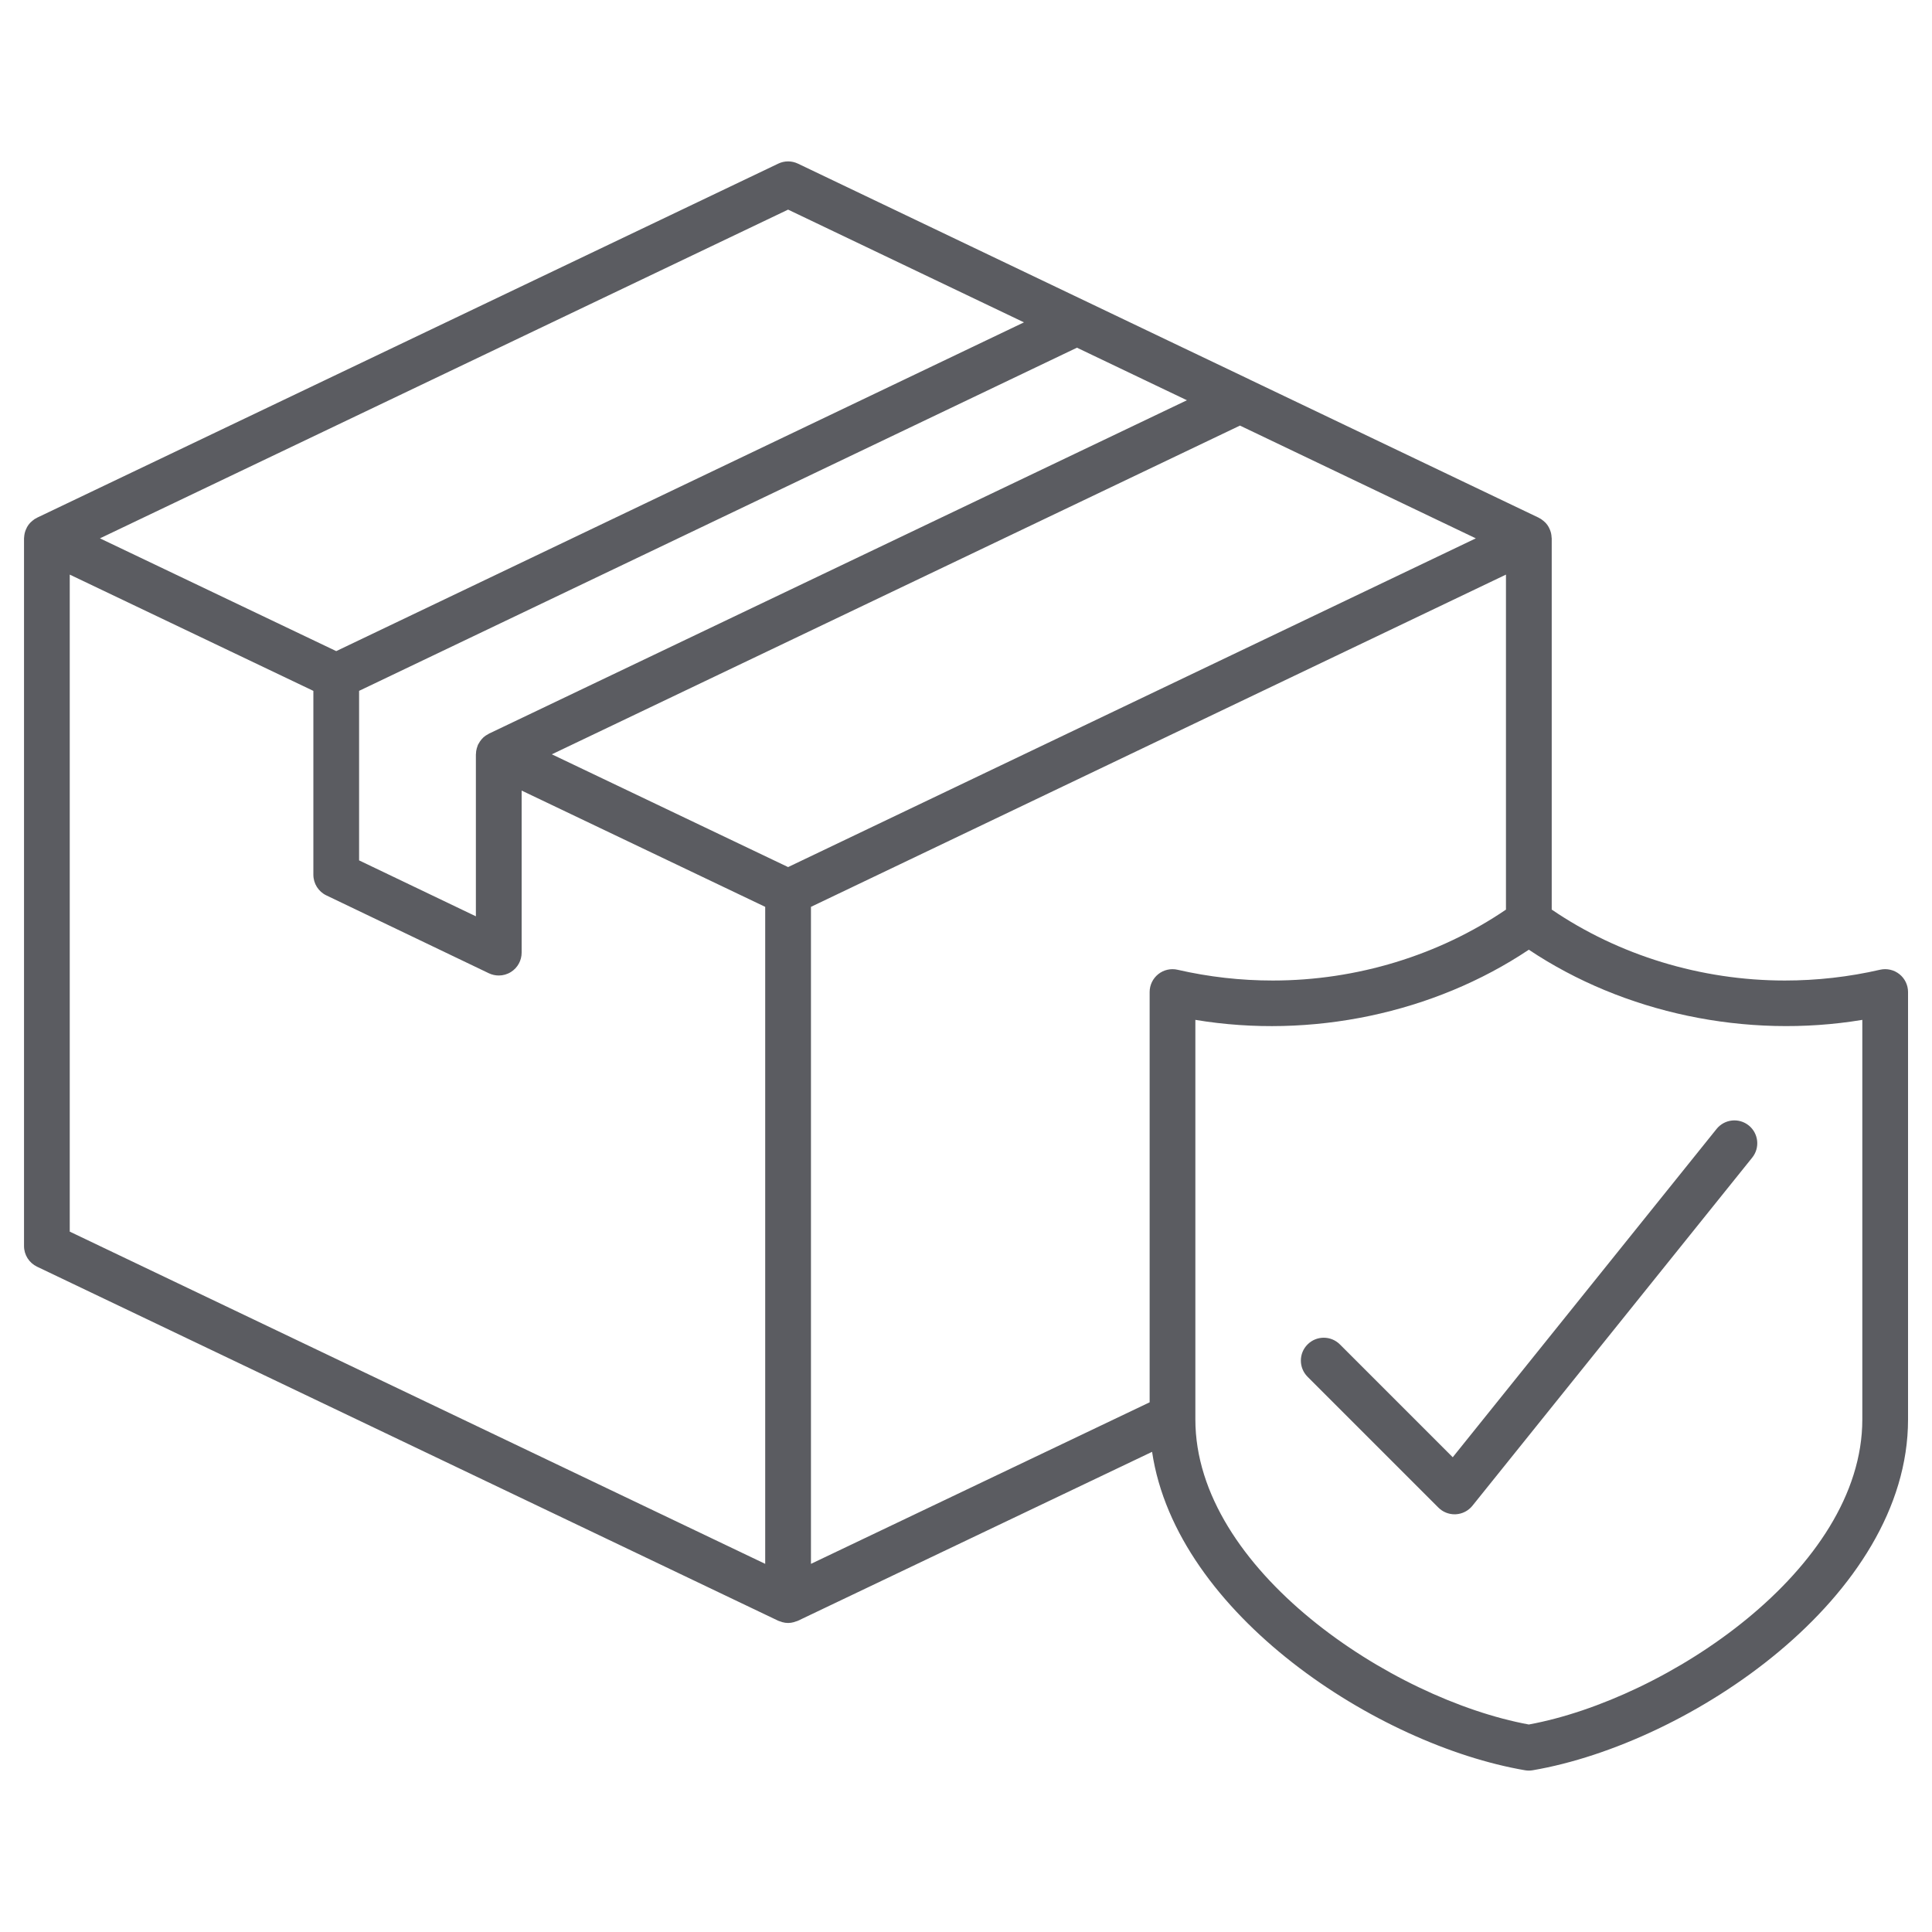 <svg width="60" height="60" viewBox="0 0 60 60" fill="none" xmlns="http://www.w3.org/2000/svg">
<path d="M58.988 30.253C58.818 30.118 58.595 30.068 58.387 30.116C57.42 30.339 56.425 30.451 55.429 30.451C52.824 30.451 50.271 29.666 48.19 28.248V16.719C48.19 16.709 48.186 16.7 48.186 16.69C48.184 16.649 48.18 16.608 48.171 16.567C48.167 16.551 48.163 16.535 48.158 16.518C48.146 16.478 48.131 16.439 48.112 16.402C48.106 16.391 48.102 16.38 48.096 16.369C48.071 16.323 48.039 16.279 48.002 16.239C47.994 16.23 47.984 16.223 47.975 16.214C47.945 16.185 47.913 16.158 47.877 16.134C47.87 16.129 47.865 16.123 47.858 16.118C47.849 16.112 47.839 16.11 47.829 16.104C47.814 16.096 47.801 16.086 47.786 16.078L38.817 11.791C38.816 11.791 38.815 11.79 38.815 11.789L36.283 10.58L24.781 5.082C24.587 4.989 24.363 4.989 24.169 5.082L1.15 16.078C1.134 16.085 1.122 16.096 1.107 16.104C1.097 16.11 1.086 16.112 1.077 16.118C1.07 16.123 1.065 16.13 1.058 16.134C1.023 16.158 0.991 16.185 0.961 16.214C0.952 16.223 0.943 16.23 0.933 16.24C0.897 16.279 0.866 16.323 0.84 16.369C0.833 16.38 0.829 16.392 0.824 16.404C0.805 16.441 0.79 16.478 0.778 16.518C0.773 16.535 0.768 16.551 0.765 16.568C0.757 16.608 0.751 16.648 0.749 16.689C0.749 16.7 0.746 16.709 0.746 16.719V38.697C0.746 38.971 0.904 39.22 1.15 39.338L24.169 50.334C24.193 50.345 24.219 50.351 24.244 50.359C24.262 50.366 24.279 50.373 24.297 50.378C24.356 50.394 24.415 50.403 24.475 50.403H24.476C24.535 50.403 24.593 50.394 24.652 50.378C24.672 50.373 24.688 50.366 24.707 50.359C24.732 50.351 24.757 50.345 24.781 50.334L35.779 45.088C36.531 50.142 42.792 54.195 47.36 54.977C47.4 54.984 47.439 54.987 47.48 54.987C47.52 54.987 47.56 54.984 47.599 54.977C52.467 54.144 59.256 49.597 59.256 44.083V30.808C59.256 30.592 59.157 30.388 58.988 30.253ZM36.572 30.117C36.364 30.068 36.14 30.118 35.971 30.253C35.802 30.388 35.703 30.592 35.703 30.809V43.55L25.185 48.567V28.163L46.769 17.845V28.249C44.687 29.666 42.135 30.451 39.53 30.451C38.534 30.452 37.539 30.339 36.572 30.117ZM35.891 11.967L36.861 12.43L15.183 22.785C15.177 22.788 15.172 22.794 15.166 22.797C15.113 22.824 15.062 22.856 15.016 22.896C15.016 22.897 15.016 22.897 15.015 22.898C14.973 22.936 14.936 22.982 14.903 23.03C14.894 23.044 14.886 23.058 14.878 23.073C14.868 23.089 14.857 23.103 14.849 23.12C14.836 23.147 14.828 23.174 14.82 23.201C14.815 23.214 14.81 23.225 14.807 23.238C14.79 23.297 14.782 23.356 14.781 23.415C14.781 23.419 14.779 23.422 14.779 23.426V28.457L11.152 26.72V21.455L33.446 10.798L35.891 11.967ZM38.508 13.217L45.833 16.719L24.475 26.928L17.138 23.426L38.508 13.217ZM24.475 6.51L31.8 10.011L10.442 20.221L3.104 16.719L24.475 6.51ZM23.764 48.567L2.166 38.249V17.845L9.732 21.456V27.166C9.732 27.44 9.888 27.689 10.135 27.807L15.183 30.226C15.28 30.272 15.385 30.295 15.49 30.295C15.621 30.295 15.752 30.259 15.868 30.186C16.075 30.056 16.2 29.829 16.2 29.585V24.552L23.764 28.163V48.567ZM57.836 44.082C57.836 48.741 51.746 52.771 47.479 53.556C43.212 52.771 37.123 48.741 37.123 44.082V31.673C40.722 32.272 44.53 31.466 47.479 29.494C50.429 31.465 54.238 32.271 57.836 31.673V44.082ZM54.308 34.951C54.614 35.197 54.663 35.644 54.417 35.95L45.727 46.763C45.601 46.92 45.413 47.016 45.212 47.027C45.199 47.028 45.187 47.028 45.174 47.028C44.986 47.028 44.805 46.954 44.671 46.82L40.608 42.757C40.33 42.479 40.33 42.029 40.608 41.752C40.886 41.475 41.334 41.475 41.612 41.752L45.116 45.256L53.31 35.06C53.556 34.755 54.002 34.706 54.308 34.951Z" fill="#5B5C61"/>
</svg>
